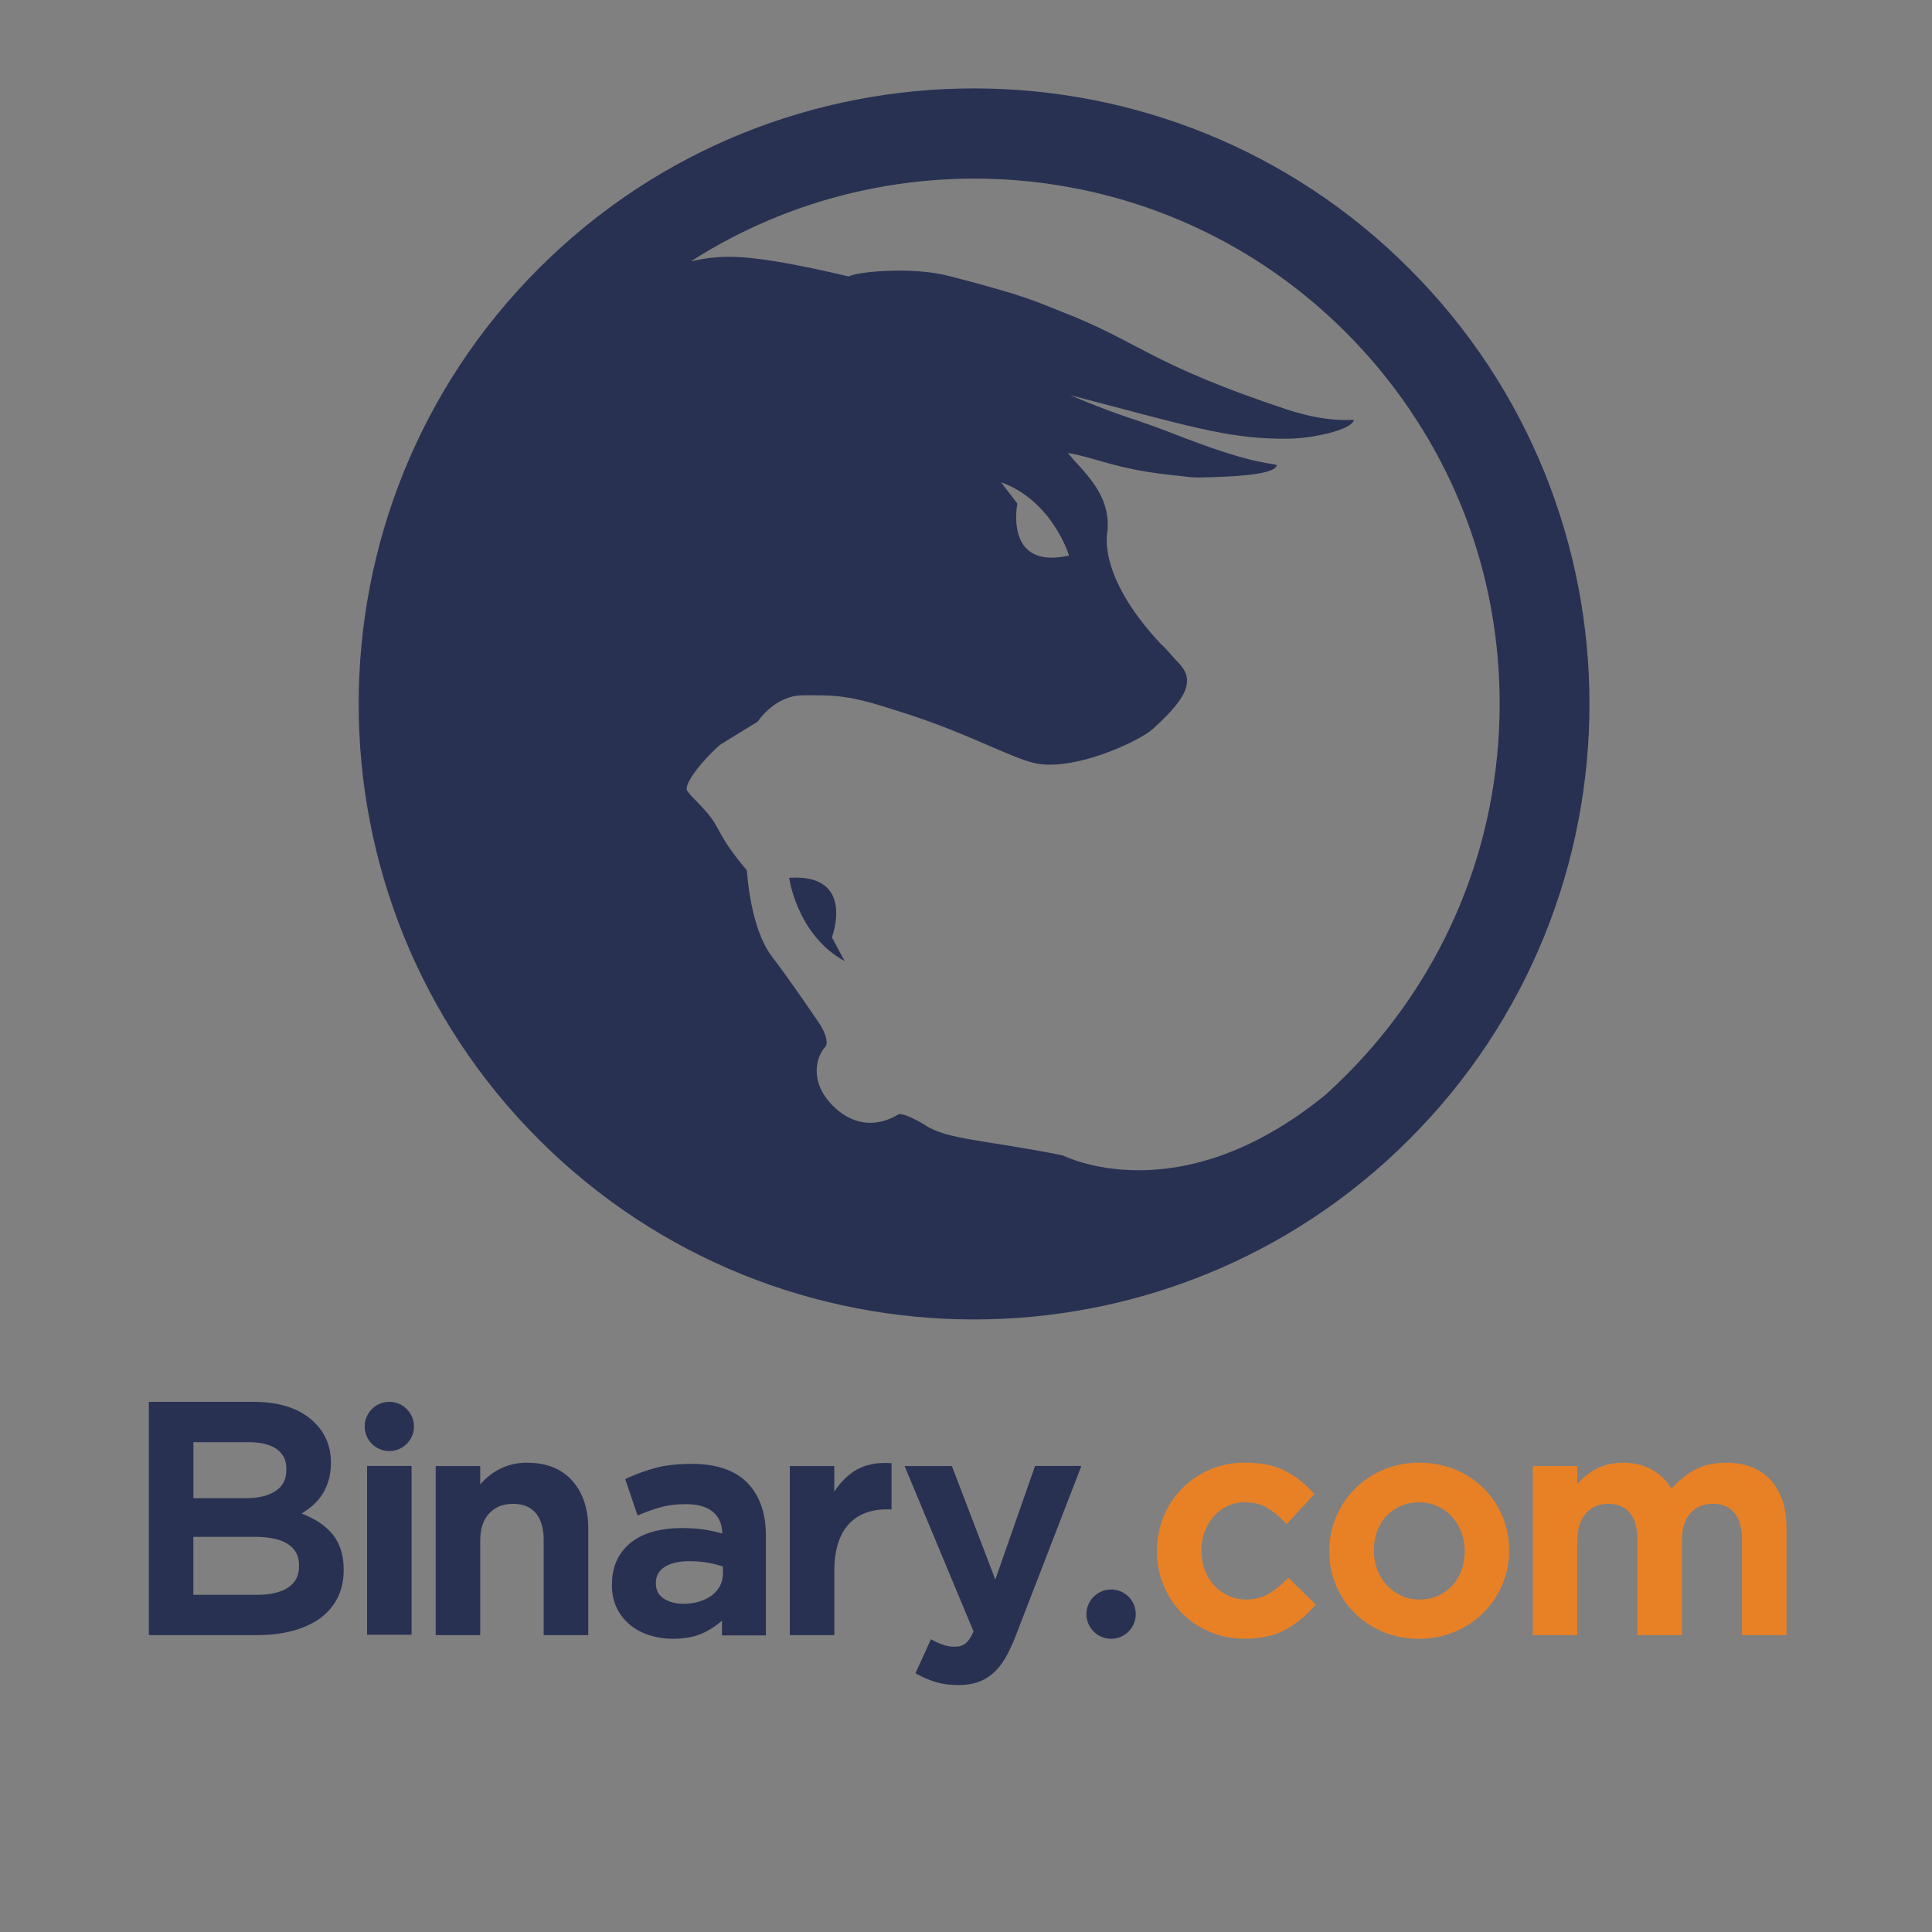 <?xml version="1.0" encoding="UTF-8" standalone="no"?>
<svg
   xmlns:dc="http://purl.org/dc/elements/1.1/"
   xmlns:cc="http://creativecommons.org/ns#"
   xmlns:rdf="http://www.w3.org/1999/02/22-rdf-syntax-ns#"
   xmlns:svg="http://www.w3.org/2000/svg"
   xmlns="http://www.w3.org/2000/svg"
   xmlns:sodipodi="http://sodipodi.sourceforge.net/DTD/sodipodi-0.dtd"
   xmlns:inkscape="http://www.inkscape.org/namespaces/inkscape"
   width="46"
   height="46"
   viewBox="0 0 46 46"
   id="svg2"
   version="1.1"
   inkscape:version="0.91 r13725"
   sodipodi:docname="logo.svg">
  <rect x="0" y="0" width="46" height="46" fill="#808080" stroke="none"/>
  <defs
     id="defs12" />
  <sodipodi:namedview
     pagecolor="#ffffff"
     bordercolor="#666666"
     borderopacity="1"
     objecttolerance="10"
     gridtolerance="10"
     guidetolerance="10"
     inkscape:pageopacity="0"
     inkscape:pageshadow="2"
     inkscape:window-width="1280"
     inkscape:window-height="800"
     id="namedview10"
     showgrid="false"
     inkscape:zoom="5.1304348"
     inkscape:cx="-3.6059321"
     inkscape:cy="53.963205"
     inkscape:window-x="0"
     inkscape:window-y="0"
     inkscape:window-maximized="0"
     inkscape:current-layer="svg2" />
  <g
     id="g6"
     transform="matrix(0.695,0,0,0.695,7.207,0.776)"
     style="fill:#293152">
    <path
       d="m 16.666,28.957 c 0,0 0.26,1.95 1.9,2.852 L 18.13,30.994 c 0,0 0.835,-2.192 -1.464,-2.038 z M 37.908,8.085 c -8.225,-8.23 -21.6,-8.23 -29.823,-0.002 -8.223,8.226 -8.223,21.608 0,29.834 8.223,8.226 21.603,8.224 29.823,0 8.233,-8.226 8.233,-21.608 0,-29.832 z m -2.18,27.648 c -0.23,0.228 -0.454,0.446 -0.688,0.656 -5.066,4.13 -8.97,2.074 -9.014,2.074 -2.645,-0.528 -3.958,-0.537 -4.7,-1.033 -0.186,-0.124 -0.785,-0.445 -0.92,-0.368 -0.54,0.322 -1.283,0.486 -2.048,-0.12 -0.07,-0.058 -0.13,-0.117 -0.192,-0.174 -0.84,-0.84 -0.554,-1.706 -0.275,-2.006 0.194,-0.197 -0.147,-0.75 -0.147,-0.75 0,0 -0.993,-1.477 -1.672,-2.364 -0.746,-0.975 -0.847,-2.908 -0.856,-2.933 l -0.01,-0.028 c -0.755,-0.897 -0.834,-1.173 -1.095,-1.61 -0.153,-0.258 -0.387,-0.5 -0.585,-0.708 -0.136,-0.14 -0.263,-0.268 -0.35,-0.388 -0.022,-0.026 -0.026,-0.064 -0.018,-0.124 0.067,-0.42 0.97,-1.342 1.163,-1.47 0.238,-0.155 1.264,-0.778 1.264,-0.778 0,0 0.578,-0.906 1.56,-0.906 0.885,0.003 1.426,-0.05 2.953,0.447 l 0.636,0.202 c 1.065,0.342 2.003,0.744 2.75,1.066 0.633,0.273 1.14,0.493 1.527,0.594 1.316,0.348 3.64,-0.718 4.13,-1.17 0.806,-0.73 1.15,-1.22 1.155,-1.623 0.008,-0.227 -0.092,-0.423 -0.32,-0.66 -0.117,-0.11 -0.27,-0.313 -0.463,-0.507 -0.03,-0.03 -0.063,-0.066 -0.102,-0.094 -2.23,-2.37 -1.844,-3.855 -1.84,-3.88 0.094,-1.065 -0.516,-1.748 -1.172,-2.457 l -0.11,-0.133 c -0.034,-0.032 -0.075,-0.086 -0.075,-0.086 0.95,0.156 1.596,0.538 3.45,0.744 1.056,0.113 0.722,0.104 1.564,0.082 1.16,-0.037 2.08,-0.14 2.143,-0.402 -0.113,-0.096 -0.627,0.03 -3.09,-0.912 -1.14,-0.438 -1.318,-0.502 -2.045,-0.743 -0.932,-0.314 -1.94,-0.75 -1.94,-0.75 4.017,1.054 5.33,1.466 7.17,1.492 0.708,0.013 1.132,-0.073 1.38,-0.124 0.262,-0.046 1.072,-0.23 1.166,-0.51 0.028,-0.05 -0.778,0.13 -2.27,-0.36 -4.687,-1.55 -5.087,-2.325 -7.687,-3.336 -0.904,-0.352 -1.2,-0.546 -3.94,-1.252 -1.254,-0.32 -3.15,-0.138 -3.407,0.024 -3.556,-0.835 -4.363,-0.743 -5.406,-0.52 6.955,-4.46 16.347,-3.656 22.43,2.43 0.825,0.825 1.556,1.714 2.196,2.655 l 0.084,0.13 c 1.953,2.923 2.994,6.353 2.994,9.945 -0.002,4.816 -1.875,9.334 -5.275,12.738 z M 23.922,15.405 c 1.765,0.63 2.332,2.51 2.332,2.51 -2.242,0.51 -1.77,-1.78 -1.77,-1.78 l -0.56,-0.73 z"
       id="path8"
       inkscape:connector-curvature="0" />
  </g>
  <path
     inkscape:connector-curvature="0"
     d="m 12.552,34.826 c -0.159,0 -0.304,0.02 -0.43,0.06 -0.125,0.039 -0.242,0.092 -0.348,0.16 -0.104,0.068 -0.199,0.146 -0.278,0.231 -0.021,0.022 -0.041,0.045 -0.062,0.068 l 0,-0.439 -1.06,0 0,4.026 1.06,0 0,-2.256 c 0,-0.277 0.073,-0.494 0.216,-0.645 0.143,-0.151 0.328,-0.225 0.561,-0.225 0.238,0 0.415,0.07 0.541,0.215 0.127,0.146 0.193,0.362 0.193,0.64 l 0,2.271 1.061,0 0,-2.538 c 0,-0.472 -0.128,-0.854 -0.379,-1.137 -0.252,-0.285 -0.614,-0.43 -1.074,-0.43 z m 3.907,0.029 c -0.323,0 -0.603,0.03 -0.832,0.09 -0.228,0.06 -0.454,0.14 -0.671,0.239 l -0.07,0.032 0.294,0.866 0.084,-0.034 c 0.17,-0.071 0.341,-0.129 0.506,-0.172 0.163,-0.042 0.353,-0.063 0.564,-0.063 0.283,0 0.502,0.064 0.649,0.191 0.137,0.118 0.208,0.285 0.215,0.509 -0.121,-0.035 -0.246,-0.064 -0.372,-0.086 -0.166,-0.029 -0.372,-0.045 -0.61,-0.045 -0.23,0 -0.447,0.027 -0.645,0.08 -0.202,0.053 -0.379,0.137 -0.526,0.248 -0.149,0.112 -0.267,0.255 -0.35,0.424 -0.083,0.17 -0.125,0.37 -0.125,0.596 l 0,0.015 c 0,0.207 0.041,0.393 0.122,0.553 0.079,0.159 0.188,0.294 0.322,0.4 0.132,0.106 0.288,0.187 0.462,0.241 0.173,0.053 0.358,0.08 0.551,0.08 0.304,0 0.568,-0.057 0.783,-0.17 0.143,-0.076 0.271,-0.163 0.38,-0.262 l 0,0.351 1.046,0 0,-2.371 c 0,-0.537 -0.148,-0.961 -0.441,-1.261 -0.292,-0.301 -0.742,-0.453 -1.338,-0.453 z m -0.183,3.331 c -0.191,0 -0.354,-0.044 -0.483,-0.132 -0.118,-0.081 -0.177,-0.197 -0.177,-0.353 l 0,-0.015 c 0,-0.157 0.064,-0.277 0.196,-0.369 0.141,-0.097 0.343,-0.146 0.603,-0.146 0.164,0 0.323,0.014 0.469,0.042 0.124,0.024 0.235,0.053 0.329,0.086 l 0,0.161 c 0,0.108 -0.023,0.206 -0.067,0.293 -0.045,0.088 -0.111,0.165 -0.191,0.227 -0.085,0.064 -0.186,0.115 -0.3,0.151 -0.115,0.036 -0.243,0.054 -0.379,0.054 z m 7.422,-0.578 -1.034,-2.702 -1.126,0 1.642,3.94 c -0.063,0.138 -0.128,0.235 -0.194,0.284 -0.068,0.053 -0.154,0.078 -0.263,0.078 -0.083,0 -0.164,-0.013 -0.241,-0.037 -0.081,-0.025 -0.16,-0.059 -0.238,-0.1 l -0.078,-0.042 -0.37,0.811 0.07,0.037 c 0.14,0.076 0.286,0.136 0.437,0.179 0.151,0.043 0.325,0.065 0.516,0.065 0.163,0 0.312,-0.021 0.442,-0.062 0.131,-0.042 0.254,-0.11 0.364,-0.202 0.109,-0.091 0.208,-0.21 0.296,-0.354 0.085,-0.14 0.167,-0.314 0.248,-0.517 l 1.578,-4.082 -1.103,0 -0.945,2.702 z"
     id="path3441"
     style="fill:#293152;fill-opacity:1" />
  <path
     inkscape:connector-curvature="0"
     style="fill:#e88126"
     d="m 30.617,37.626 c -0.135,0.135 -0.28,0.248 -0.431,0.333 -0.144,0.083 -0.316,0.124 -0.51,0.124 -0.157,0 -0.302,-0.03 -0.432,-0.091 -0.13,-0.061 -0.244,-0.144 -0.339,-0.247 -0.094,-0.104 -0.168,-0.227 -0.221,-0.367 -0.052,-0.14 -0.078,-0.293 -0.078,-0.453 l 0,-0.015 c 0,-0.154 0.026,-0.303 0.078,-0.445 0.053,-0.141 0.124,-0.263 0.215,-0.364 0.09,-0.1 0.199,-0.182 0.324,-0.243 0.124,-0.059 0.261,-0.09 0.409,-0.09 0.208,0 0.384,0.041 0.523,0.123 0.146,0.086 0.286,0.198 0.417,0.333 l 0.062,0.064 0.661,-0.713 -0.052,-0.058 c -0.186,-0.206 -0.408,-0.375 -0.656,-0.501 -0.252,-0.127 -0.572,-0.192 -0.948,-0.192 -0.298,0 -0.577,0.057 -0.834,0.167 -0.255,0.111 -0.479,0.264 -0.664,0.453 -0.186,0.19 -0.334,0.416 -0.438,0.671 -0.103,0.254 -0.156,0.527 -0.156,0.809 l 0,0.015 c 0,0.283 0.053,0.554 0.156,0.806 0.105,0.253 0.252,0.476 0.438,0.663 0.187,0.187 0.409,0.337 0.661,0.445 0.252,0.109 0.532,0.164 0.829,0.164 0.387,0 0.714,-0.072 0.969,-0.211 0.25,-0.138 0.477,-0.32 0.672,-0.541 l 0.055,-0.06 -0.652,-0.641 -0.058,0.059 z m 4.709,-2.187 c -0.189,-0.19 -0.418,-0.341 -0.678,-0.449 -0.258,-0.109 -0.548,-0.164 -0.854,-0.164 -0.307,0 -0.594,0.057 -0.854,0.167 -0.261,0.111 -0.487,0.263 -0.677,0.453 -0.19,0.189 -0.34,0.413 -0.449,0.665 -0.108,0.253 -0.164,0.527 -0.164,0.815 l 0,0.015 c 0,0.283 0.054,0.554 0.159,0.806 0.107,0.253 0.257,0.476 0.448,0.663 0.189,0.187 0.416,0.337 0.676,0.446 0.259,0.108 0.544,0.163 0.846,0.163 0.306,0 0.597,-0.057 0.859,-0.168 0.262,-0.11 0.49,-0.263 0.68,-0.452 0.189,-0.19 0.34,-0.413 0.449,-0.666 0.109,-0.253 0.164,-0.525 0.164,-0.808 l 0,-0.015 c 0,-0.287 -0.054,-0.56 -0.16,-0.811 -0.106,-0.25 -0.256,-0.473 -0.446,-0.662 z m -1.532,2.645 c -0.156,0 -0.302,-0.03 -0.432,-0.091 -0.13,-0.061 -0.247,-0.145 -0.343,-0.25 -0.096,-0.106 -0.173,-0.23 -0.226,-0.369 -0.054,-0.138 -0.082,-0.288 -0.082,-0.448 l 0,-0.015 c 0,-0.155 0.026,-0.305 0.075,-0.446 0.049,-0.139 0.122,-0.261 0.215,-0.361 0.093,-0.101 0.208,-0.183 0.34,-0.243 0.131,-0.06 0.278,-0.091 0.44,-0.091 0.162,0 0.31,0.031 0.441,0.091 0.133,0.06 0.248,0.143 0.344,0.247 0.096,0.103 0.173,0.227 0.226,0.367 0.054,0.141 0.082,0.292 0.082,0.451 l 0,0.015 c 0,0.154 -0.025,0.303 -0.074,0.442 -0.05,0.137 -0.122,0.259 -0.215,0.363 -0.094,0.102 -0.208,0.185 -0.339,0.246 -0.131,0.061 -0.282,0.091 -0.448,0.091 z m 8.361,-2.848 c -0.253,-0.272 -0.611,-0.41 -1.058,-0.41 -0.306,0 -0.575,0.067 -0.8,0.2 -0.186,0.11 -0.352,0.25 -0.498,0.419 -0.104,-0.168 -0.239,-0.308 -0.408,-0.417 -0.204,-0.133 -0.456,-0.202 -0.748,-0.202 -0.152,0 -0.295,0.02 -0.421,0.06 -0.126,0.039 -0.242,0.093 -0.343,0.162 -0.099,0.067 -0.189,0.143 -0.266,0.225 -0.02,0.021 -0.038,0.043 -0.058,0.064 l 0,-0.431 -1.06,0 0,4.026 1.06,0 0,-2.249 c 0,-0.278 0.069,-0.497 0.205,-0.651 0.135,-0.152 0.309,-0.226 0.532,-0.226 0.223,0 0.39,0.069 0.51,0.21 0.122,0.143 0.184,0.358 0.184,0.638 l 0,2.278 1.06,0 0,-2.256 c 0,-0.288 0.069,-0.507 0.206,-0.653 0.136,-0.147 0.31,-0.218 0.531,-0.218 0.222,0 0.39,0.069 0.509,0.211 0.122,0.143 0.185,0.361 0.185,0.645 l 0,2.271 1.058,0 0,-2.546 c 4.41e-4,-0.492 -0.127,-0.879 -0.381,-1.15 z"
     id="path3443" />
  <g
     transform="matrix(0.217,0,0,0.217,3.48,33.282)"
     id="g3445"
     style="fill:#293152;fill-opacity:1">
    <path
       inkscape:connector-curvature="0"
       d="m 24.24,7.47 4.88,0 0,18.523 -4.88,0 z"
       id="path3447"
       style="fill:#293152;fill-opacity:1" />
    <circle
       cx="26.68"
       cy="3.138"
       r="2.703"
       id="circle3449"
       style="fill:#293152;fill-opacity:1" />
  </g>
  <path
     inkscape:connector-curvature="0"
     d="m 27.042,38.432 c 0,-0.325 -0.263,-0.587 -0.586,-0.587 -0.325,0 -0.589,0.263 -0.589,0.587 0,0.323 0.264,0.587 0.589,0.587 0.323,0 0.586,-0.263 0.586,-0.587 z"
     id="path3451"
     style="fill:#293152;fill-opacity:1" />
  <path
     inkscape:connector-curvature="0"
     d="m 7.868,36.474 c -0.098,-0.107 -0.218,-0.201 -0.353,-0.279 -0.084,-0.048 -0.177,-0.093 -0.273,-0.135 l -0.059,-0.024 0.054,-0.035 c 0.046,-0.03 0.092,-0.062 0.137,-0.097 0.099,-0.075 0.186,-0.164 0.259,-0.264 0.073,-0.1 0.132,-0.217 0.177,-0.349 0.046,-0.132 0.069,-0.285 0.069,-0.457 l 0,-0.015 c 0,-0.372 -0.129,-0.688 -0.383,-0.942 C 7.167,33.545 6.675,33.377 6.037,33.377 l -2.493,0 0,5.555 2.571,0 c 0.304,0 0.586,-0.033 0.837,-0.099 0.254,-0.066 0.475,-0.165 0.655,-0.292 0.183,-0.13 0.325,-0.293 0.426,-0.487 0.099,-0.194 0.15,-0.42 0.15,-0.672 l 0,-0.015 c 0,-0.193 -0.028,-0.363 -0.082,-0.509 -0.054,-0.147 -0.131,-0.277 -0.232,-0.385 z m -3.263,-0.837 0,-1.299 1.316,0 c 0.295,0 0.522,0.057 0.675,0.171 0.149,0.111 0.222,0.263 0.222,0.465 l 0,0.015 c 0,0.231 -0.083,0.397 -0.253,0.509 -0.176,0.116 -0.416,0.174 -0.714,0.174 l -1.245,0 0,-0.034 z m 2.516,1.645 c 0,0.23 -0.084,0.398 -0.256,0.513 -0.175,0.117 -0.424,0.177 -0.736,0.177 l -1.525,0 0,-1.381 1.455,0 c 0.363,0 0.636,0.062 0.809,0.181 0.169,0.116 0.252,0.278 0.252,0.494 l 0,0.016 z M 21.15,34.833 c -0.359,-0.015 -0.663,0.071 -0.903,0.26 -0.149,0.115 -0.277,0.257 -0.382,0.422 l 0,-0.609 -1.06,0 0,4.026 1.061,0 0,-1.552 c 0,-0.244 0.03,-0.459 0.091,-0.643 0.059,-0.179 0.143,-0.33 0.251,-0.447 0.108,-0.117 0.238,-0.205 0.387,-0.263 0.149,-0.059 0.318,-0.089 0.501,-0.089 l 0.131,0 0,-1.1 -0.076,-0.003 z"
     id="path3453"
     style="fill:#293152;fill-opacity:1" />
  <path
     inkscape:connector-curvature="0"
     style="fill:#ffffff"
     d="m 3.582,-65.572 c -8.857,-8.863 -23.265,-8.863 -32.123,-0.003 -8.856,8.857 -8.856,23.273 0,32.132 8.858,8.86 23.27,8.86 32.123,-0.002 8.87,-8.857 8.87,-23.273 0,-32.127 z"
     id="path4-2" />
</svg>
